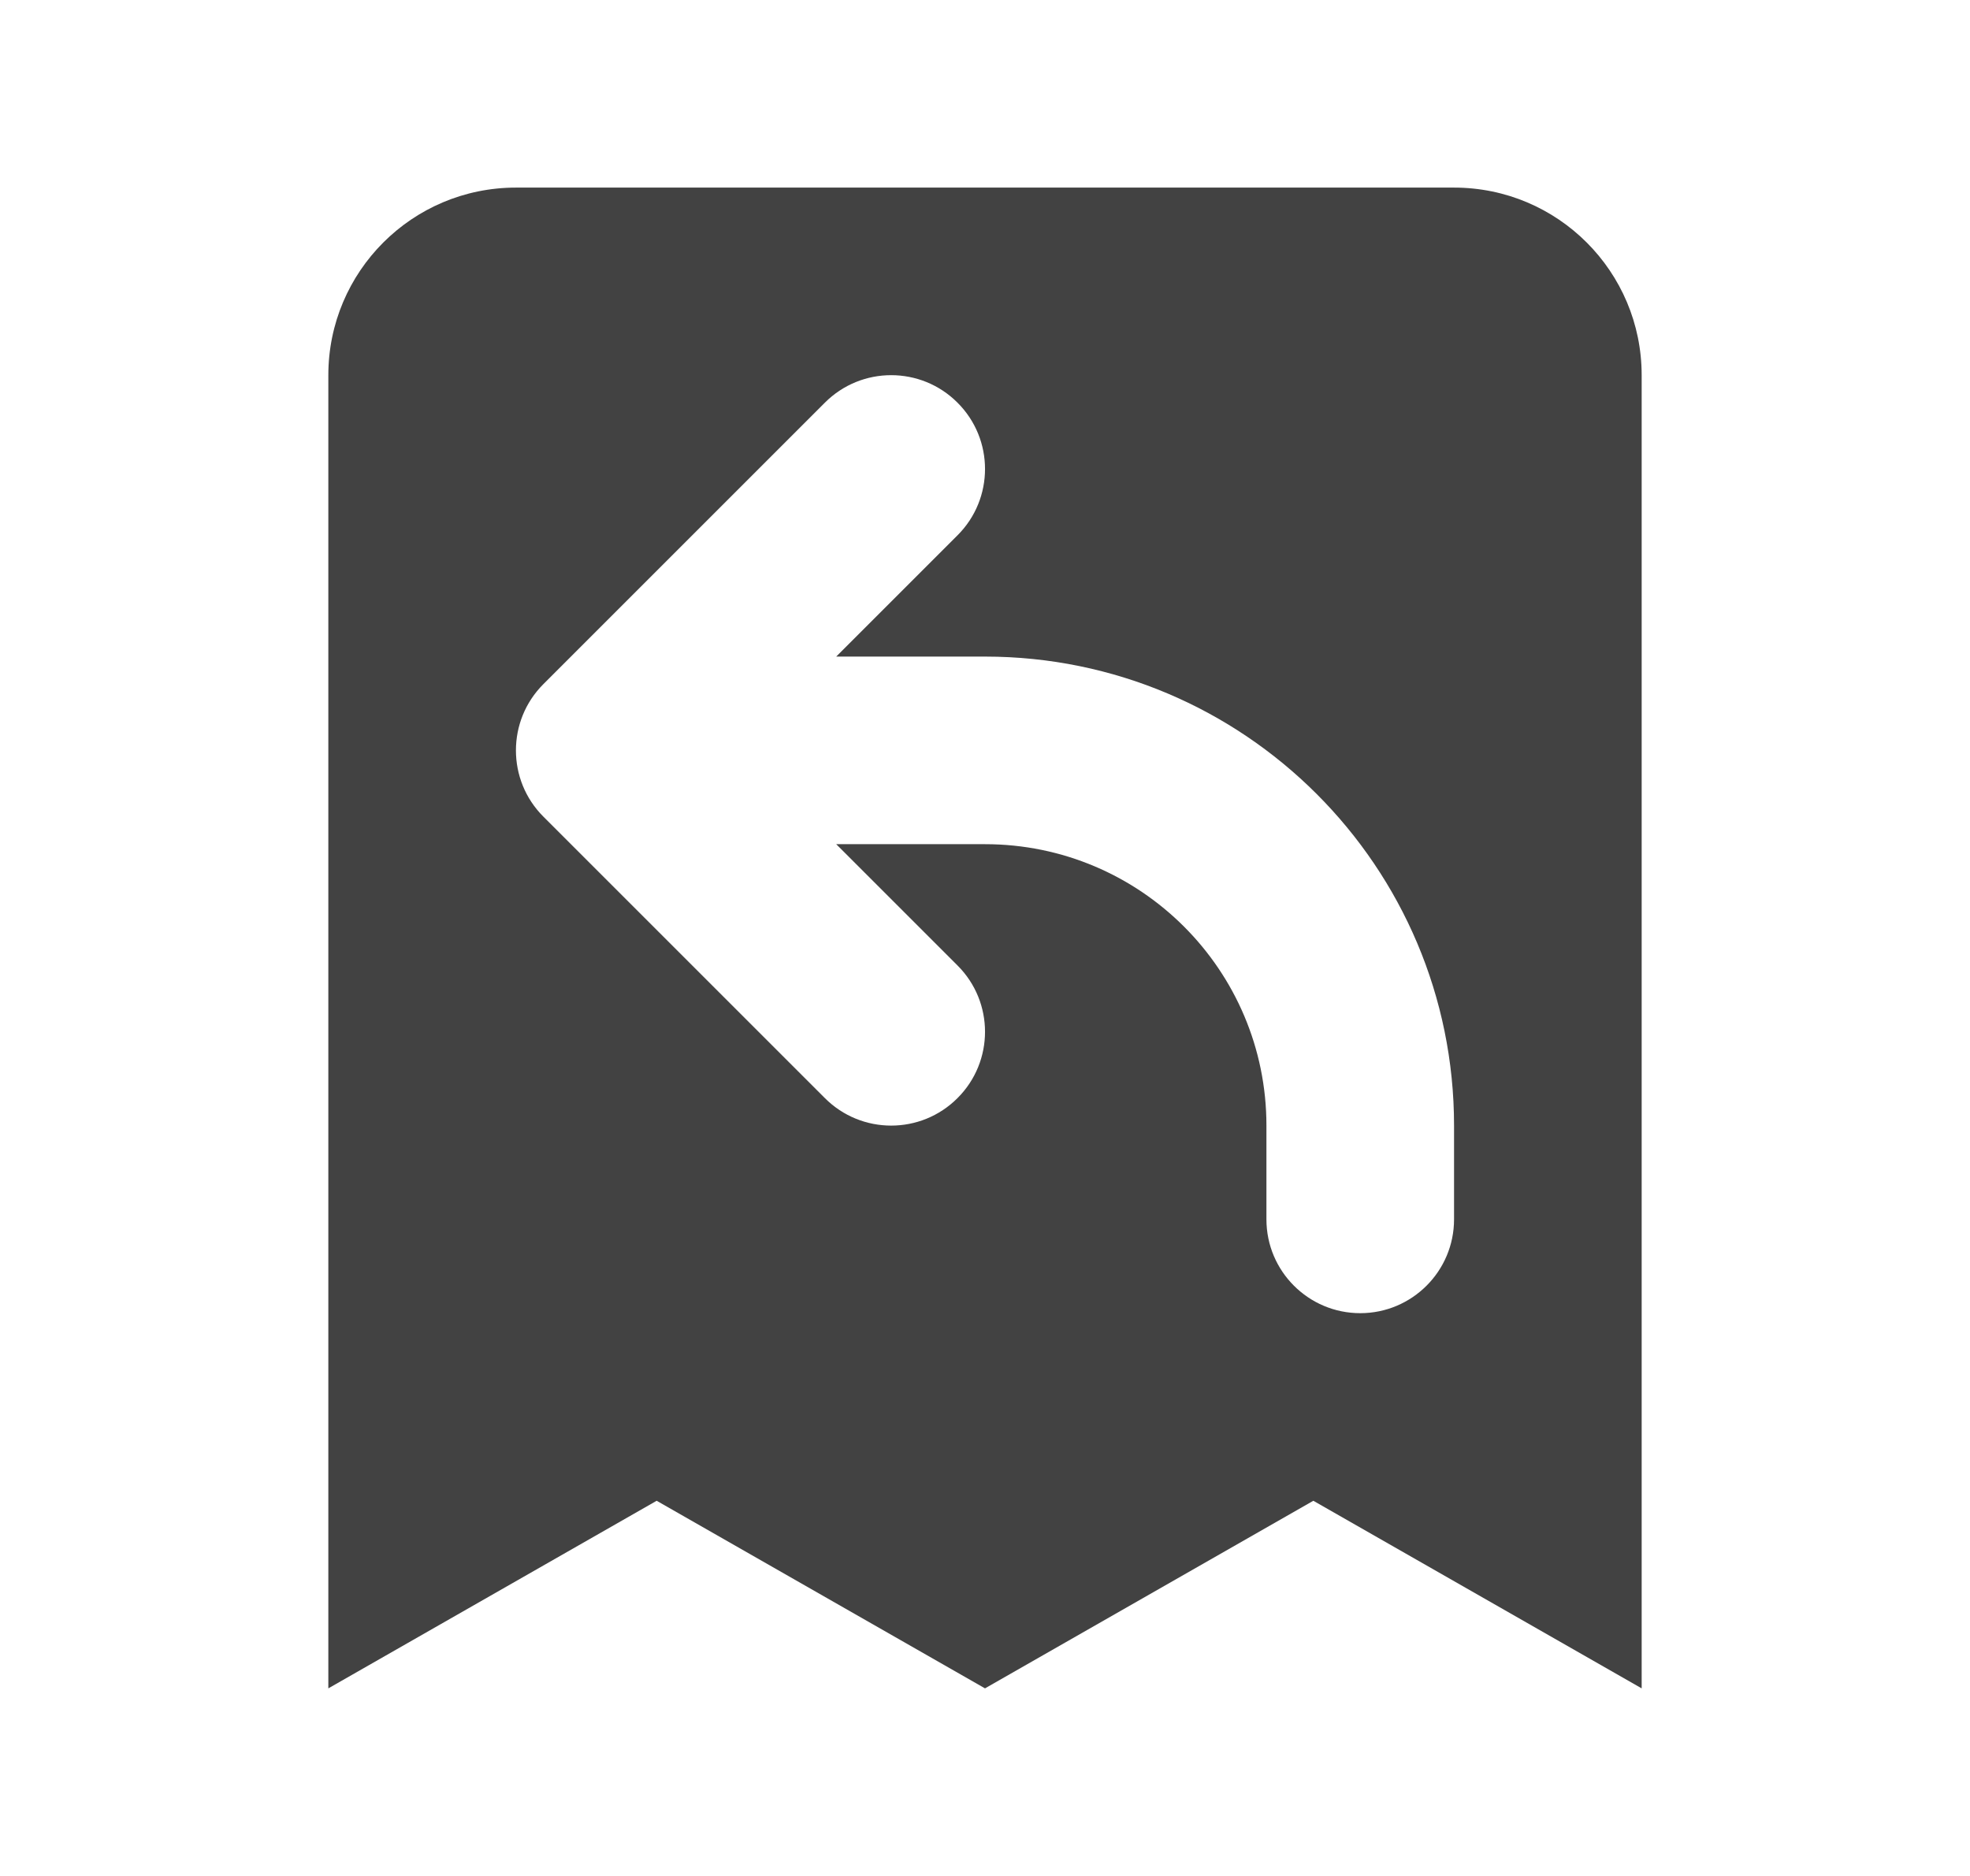<svg width="21" height="20" viewBox="0 0 21 20" fill="none" xmlns="http://www.w3.org/2000/svg">
<path fill-rule="evenodd" clip-rule="evenodd" d="M5.5 2C4.395 2 3.5 2.895 3.5 4V18L7 16L10.5 18L14 16L17.5 18V4C17.5 2.895 16.605 2 15.5 2H5.5ZM10.207 5.707C10.598 5.317 10.598 4.683 10.207 4.293C9.817 3.902 9.183 3.902 8.793 4.293L5.793 7.293C5.402 7.683 5.402 8.317 5.793 8.707L8.793 11.707C9.183 12.098 9.817 12.098 10.207 11.707C10.598 11.317 10.598 10.683 10.207 10.293L8.914 9H10.5C12.157 9 13.5 10.343 13.5 12V13C13.5 13.552 13.948 14 14.5 14C15.052 14 15.5 13.552 15.5 13V12C15.5 9.239 13.261 7 10.5 7H8.914L10.207 5.707Z" fill="#424242"/>
</svg>
